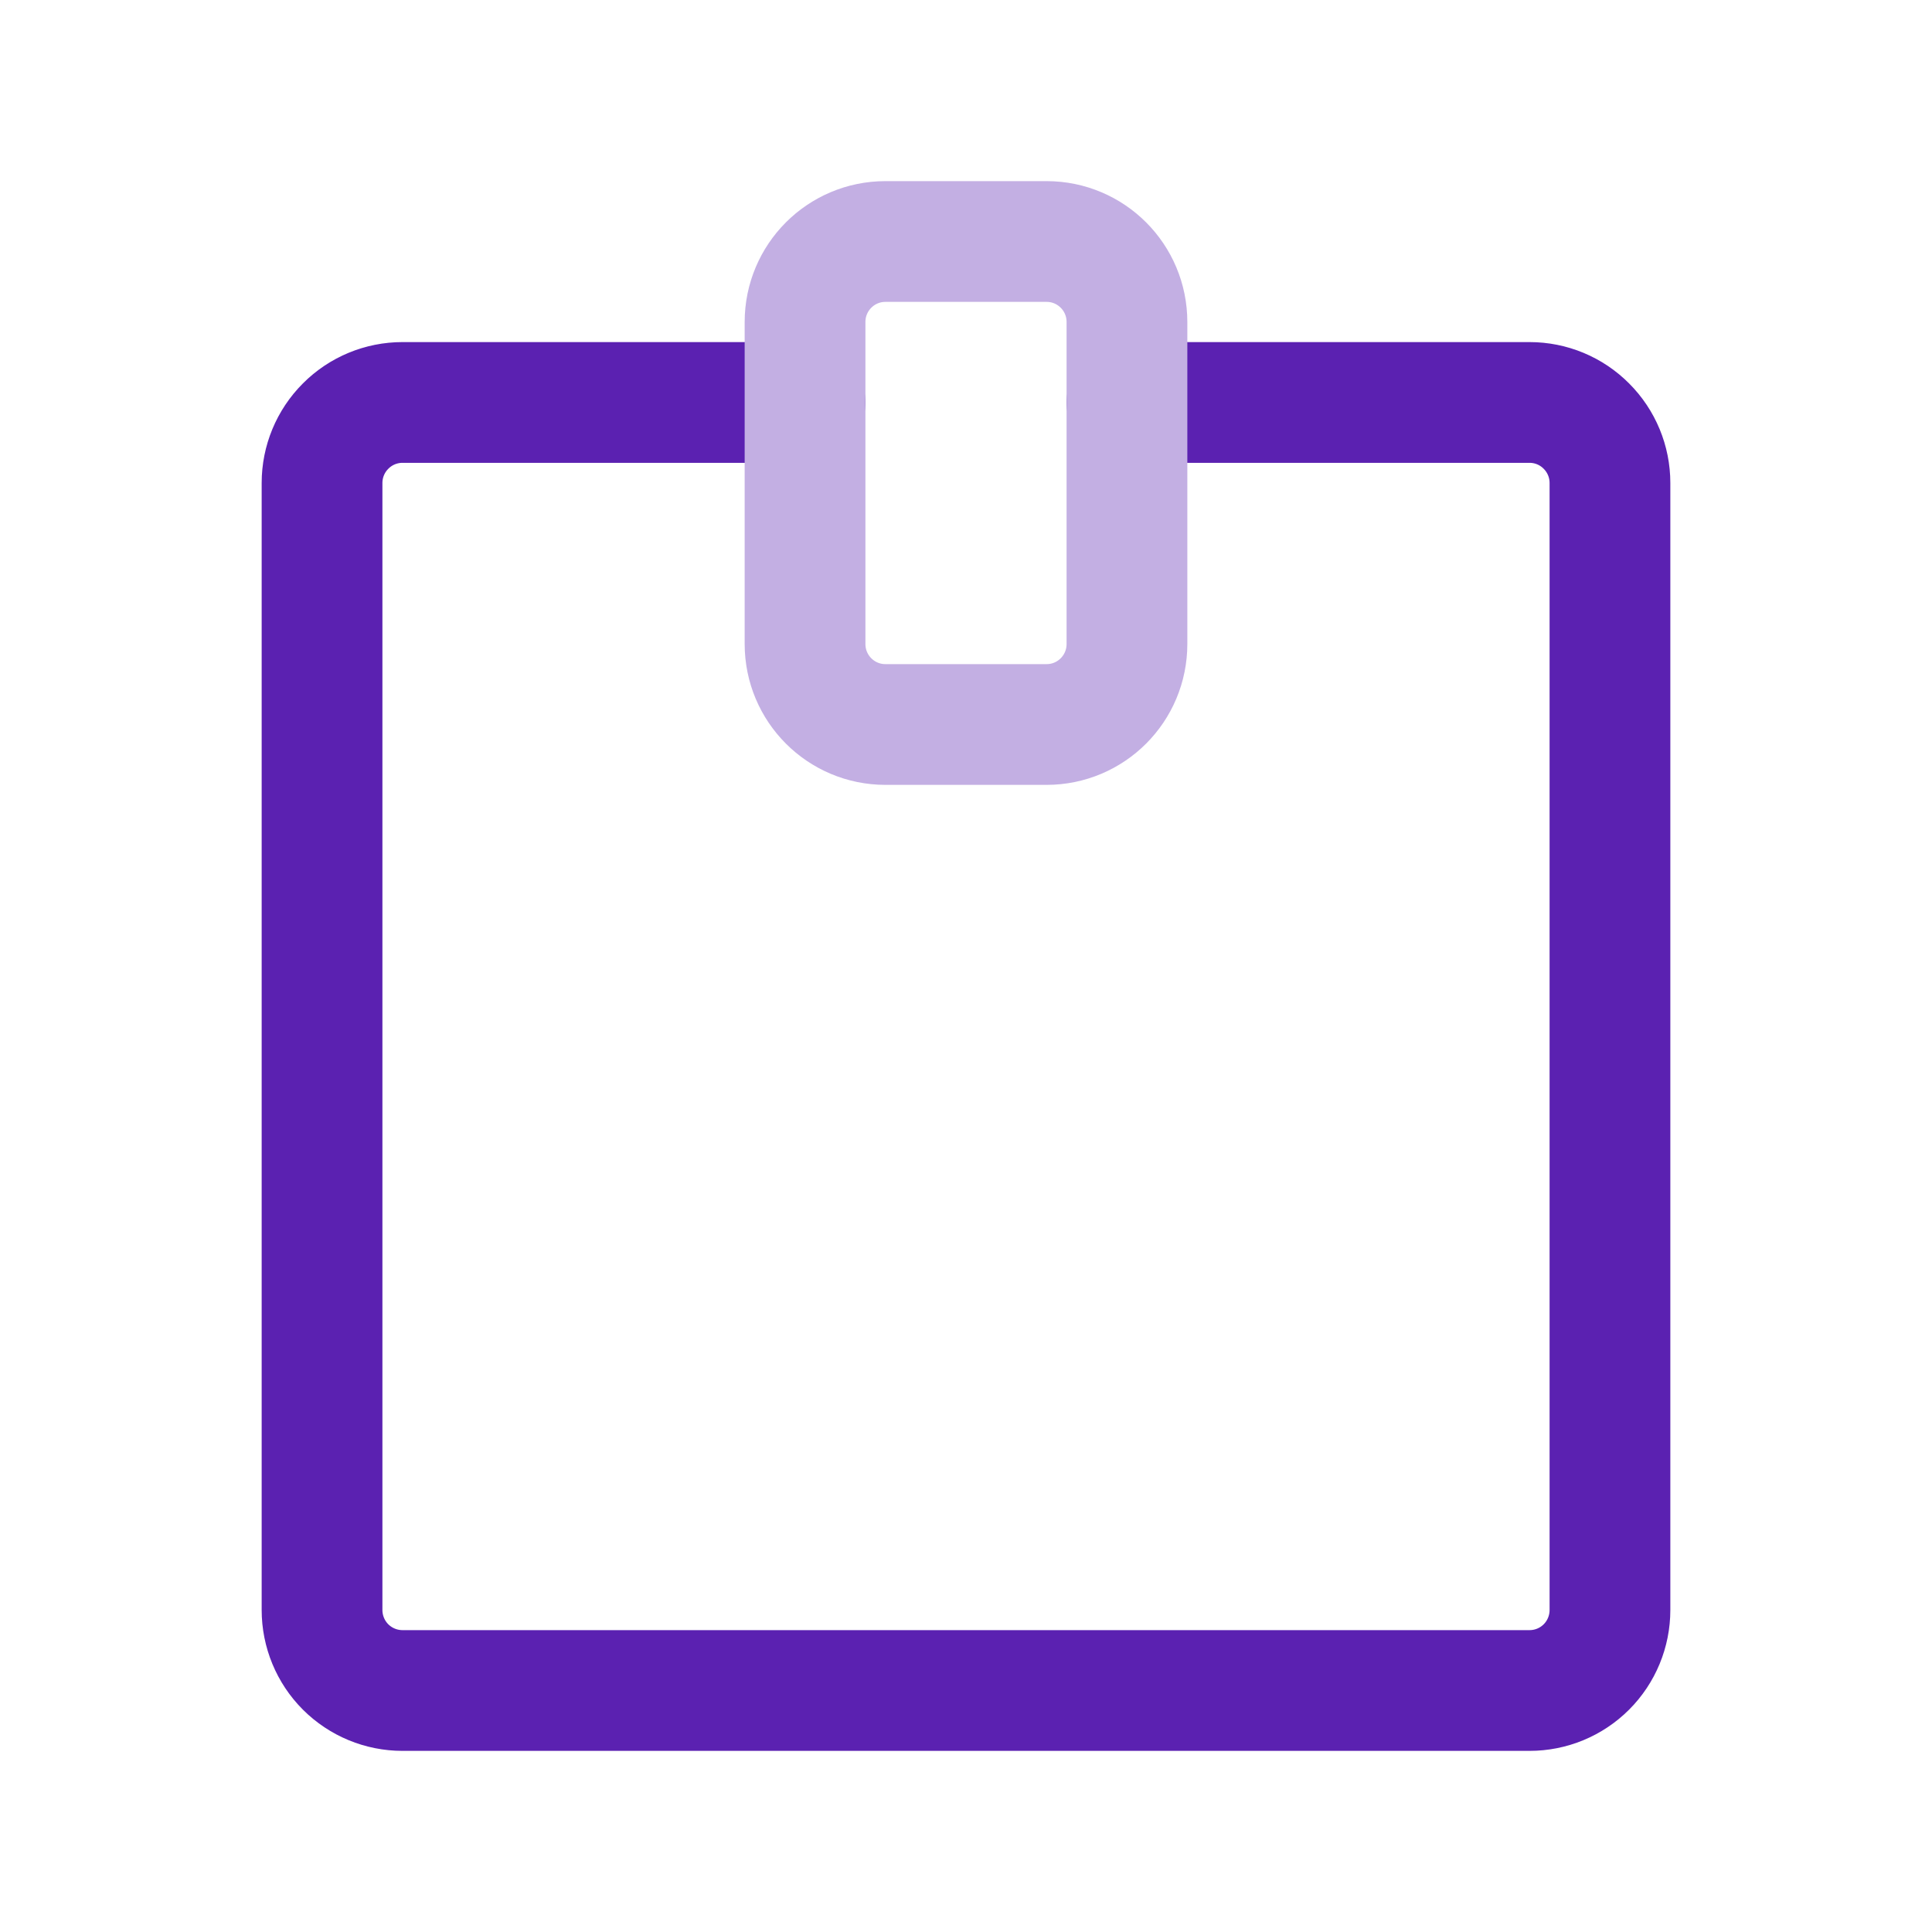 <svg width="16" height="16" viewBox="0 0 16 16" fill="none" xmlns="http://www.w3.org/2000/svg">
<path d="M9.333 3.333H12.667C12.844 3.333 13.013 3.403 13.138 3.529C13.263 3.654 13.333 3.823 13.333 4V13.333C13.333 13.51 13.263 13.68 13.138 13.805C13.013 13.93 12.844 14 12.667 14H3.333C3.157 14 2.987 13.93 2.862 13.805C2.737 13.68 2.667 13.51 2.667 13.333V4C2.667 3.823 2.737 3.654 2.862 3.529C2.987 3.403 3.157 3.333 3.333 3.333H6.667" stroke="#5B21B1" stroke-linecap="round" stroke-linejoin="round"/>
<path d="M9.333 5.333V2.667C9.333 2.298 9.035 2 8.667 2H7.333C6.965 2 6.667 2.298 6.667 2.667V5.333C6.667 5.702 6.965 6 7.333 6H8.667C9.035 6 9.333 5.702 9.333 5.333Z" stroke="#C3AFE3" stroke-linecap="round" stroke-linejoin="round"/>
</svg>
